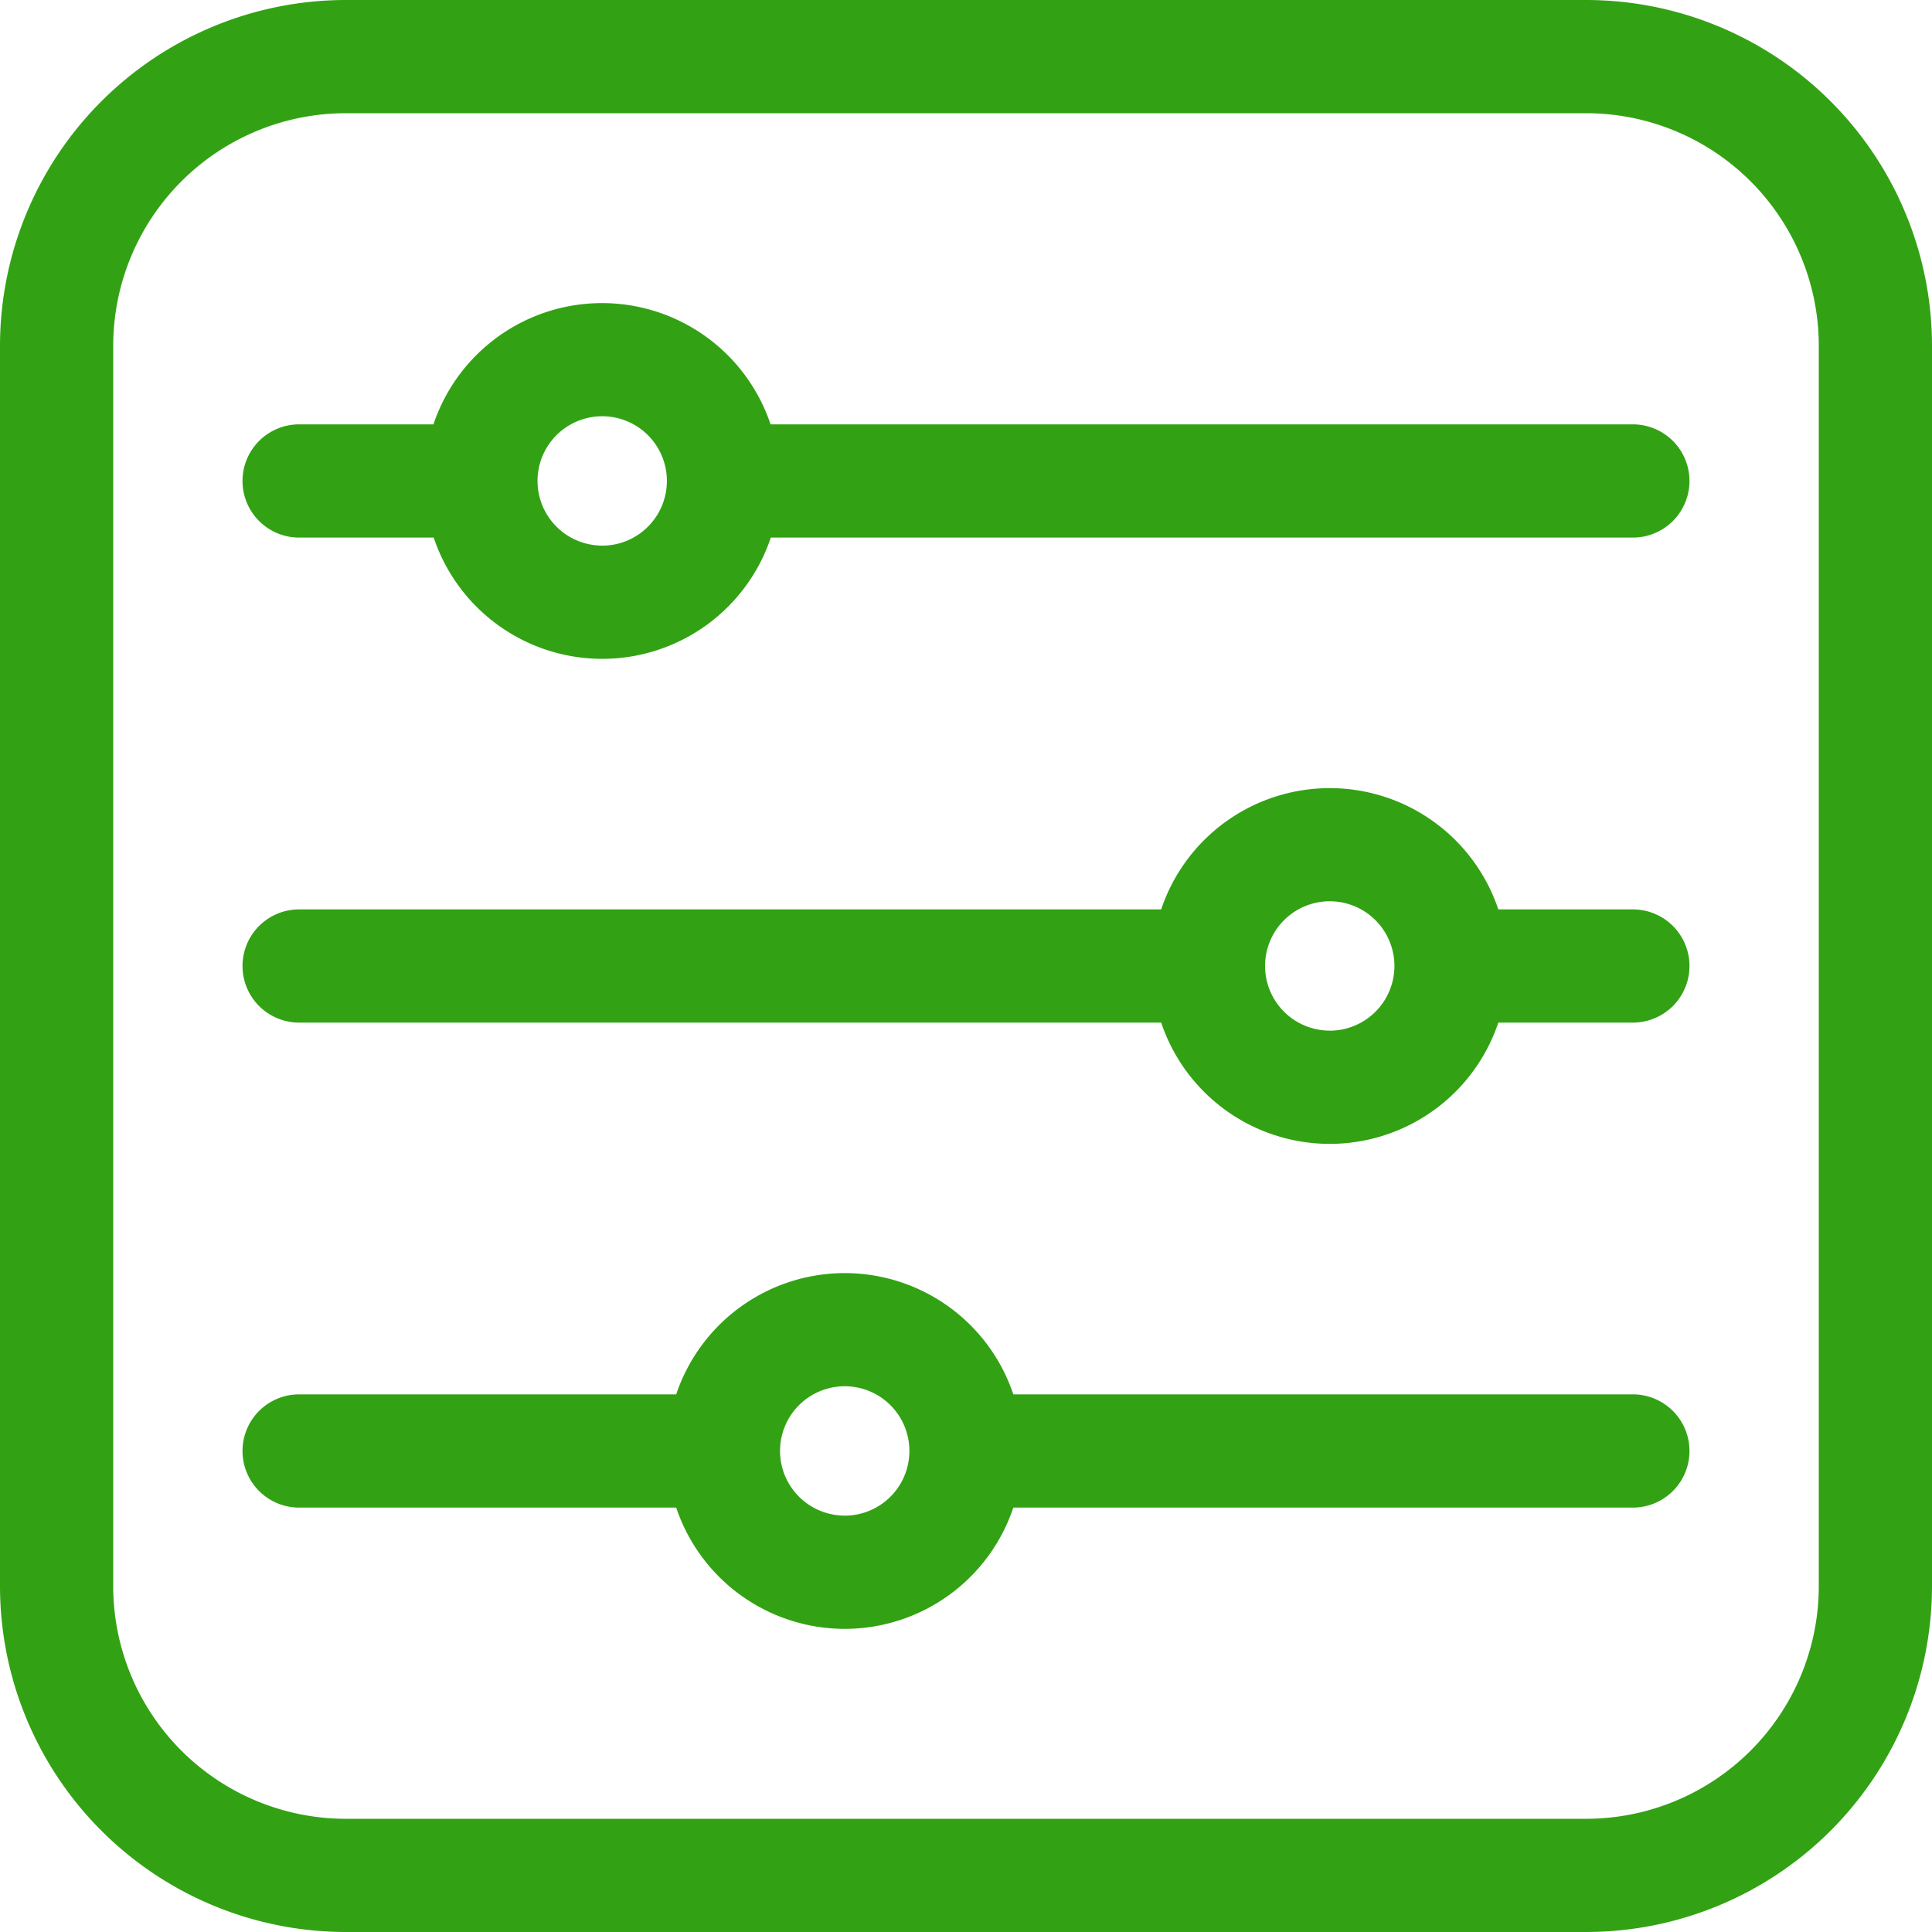 <svg id="filter" xmlns="http://www.w3.org/2000/svg" width="40" height="40" viewBox="0 0 40 40">
  <path id="Path_26743" data-name="Path 26743" d="M32.844,0H7.156A7.164,7.164,0,0,0,0,7.156V32.844A7.164,7.164,0,0,0,7.156,40H32.844A7.164,7.164,0,0,0,40,32.844V7.156A7.164,7.164,0,0,0,32.844,0Zm4.812,32.844a4.818,4.818,0,0,1-4.812,4.812H7.156a4.818,4.818,0,0,1-4.812-4.812V7.156A4.818,4.818,0,0,1,7.156,2.344H32.844a4.818,4.818,0,0,1,4.812,4.812Z" fill="#32a214"/>
  <path id="Path_26744" data-name="Path 26744" d="M93.053,82.844H75.2a3.681,3.681,0,0,0-6.98,0H65.439a1.172,1.172,0,0,0,0,2.344h2.786a3.681,3.681,0,0,0,6.98,0H93.053a1.172,1.172,0,1,0,0-2.344Zm-21.339,2.51a1.339,1.339,0,1,1,1.339-1.339A1.34,1.34,0,0,1,71.715,85.355Z" transform="translate(-59.246 -74.058)" fill="#32a214"/>
  <path id="Path_26745" data-name="Path 26745" d="M93.053,211.377H90.267a3.681,3.681,0,0,0-6.98,0H65.439a1.172,1.172,0,0,0,0,2.344H83.287a3.681,3.681,0,0,0,6.98,0h2.786a1.172,1.172,0,1,0,0-2.344Zm-6.276,2.51a1.339,1.339,0,1,1,1.339-1.339A1.34,1.34,0,0,1,86.777,213.888Z" transform="translate(-59.246 -192.549)" fill="#32a214"/>
  <path id="Path_26746" data-name="Path 26746" d="M93.053,339.91H80.226a3.681,3.681,0,0,0-6.98,0H65.439a1.172,1.172,0,0,0,0,2.344h7.807a3.681,3.681,0,0,0,6.98,0H93.053a1.172,1.172,0,1,0,0-2.344Zm-16.318,2.51a1.339,1.339,0,1,1,1.339-1.339A1.34,1.34,0,0,1,76.736,342.421Z" transform="translate(-59.246 -311.041)" fill="#32a214"/>
</svg>
